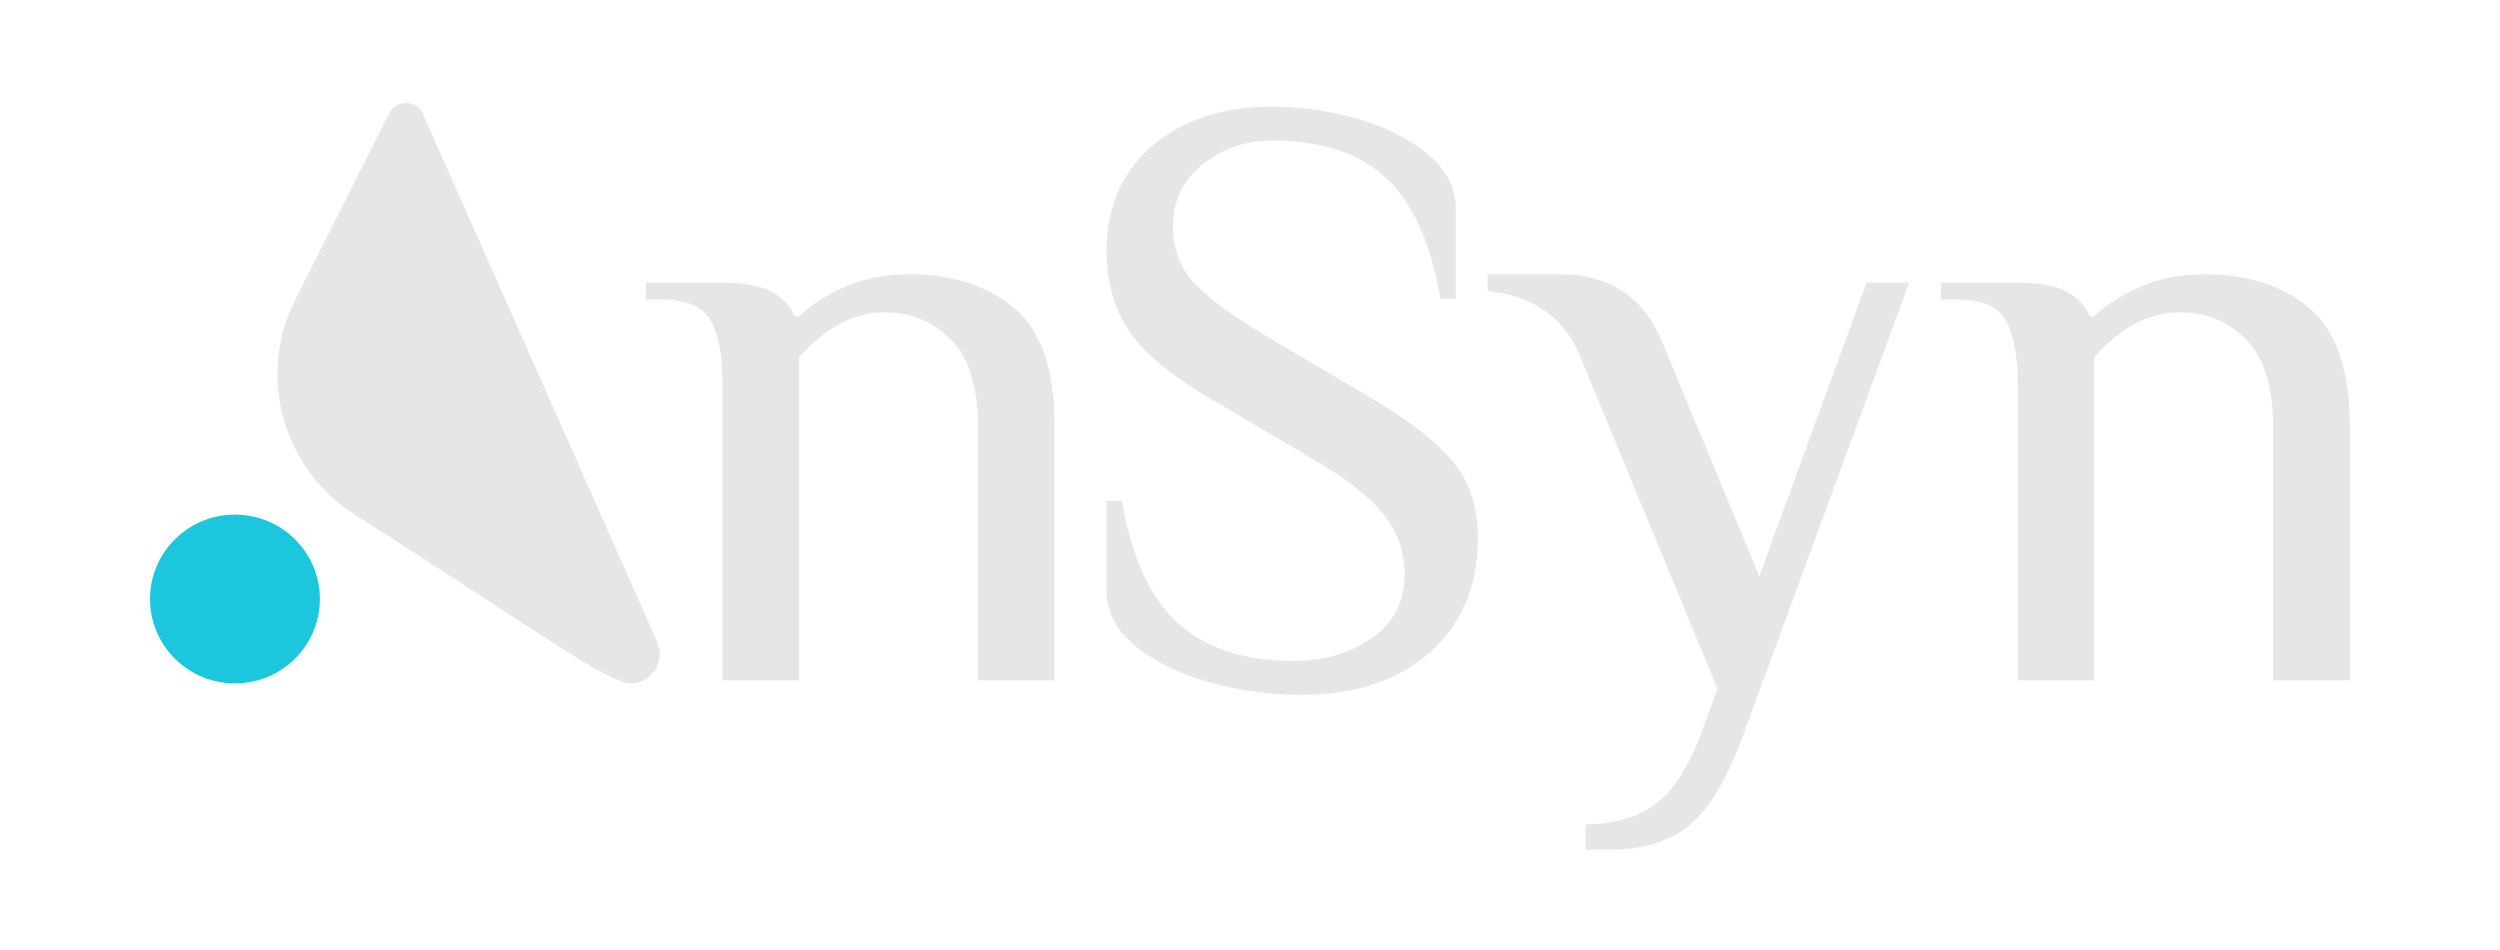 <?xml version="1.0" encoding="UTF-8"?>
<svg width="50px" height="19px" viewBox="0 0 50 19" version="1.1" xmlns="http://www.w3.org/2000/svg" xmlns:xlink="http://www.w3.org/1999/xlink">
    <!-- Generator: Sketch 53.2 (72643) - https://sketchapp.com -->
    <title>Desktop HD Copy 25</title>
    <desc>Created with Sketch.</desc>
    <g id="Desktop-HD-Copy-25" stroke="none" stroke-width="1" fill="none" fill-rule="evenodd">
        <g id="logo1" transform="translate(3, 2)" fill-rule="nonzero">
            <path d="M5.456,0.275 L10.145,10.839 C10.278,11.138 10.141,11.486 9.841,11.618 C9.766,11.651 9.684,11.668 9.602,11.668 C9.165,11.668 7.632,10.542 4.093,8.29 C4.093,8.29 4.093,8.29 4.093,8.29 L4.093,8.29 C2.65,7.372 2.137,5.519 2.904,3.997 L4.782,0.27 C4.847,0.142 4.979,0.06 5.124,0.06 L5.124,0.06 C5.268,0.06 5.398,0.145 5.456,0.275 Z" id="Mask" fill="#E6E6E6"></path>
            <ellipse id="Oval-Copy-13" fill="#1CC7DD" cx="1.699" cy="9.98" rx="1.699" ry="1.688"></ellipse>
            <path d="M11.45,5.685 C11.45,5.109 11.371,4.684 11.212,4.407 C11.053,4.131 10.735,3.992 10.258,3.992 L9.917,3.992 L9.917,3.654 L11.45,3.654 C11.87,3.654 12.191,3.71 12.412,3.823 C12.634,3.936 12.796,4.105 12.898,4.331 L12.983,4.331 C13.221,4.094 13.531,3.894 13.911,3.73 C14.292,3.567 14.72,3.485 15.197,3.485 C16.049,3.485 16.744,3.71 17.284,4.162 C17.823,4.613 18.093,5.403 18.093,6.531 L18.093,11.608 L16.56,11.608 L16.56,6.531 C16.56,5.741 16.381,5.163 16.023,4.796 C15.666,4.43 15.22,4.246 14.686,4.246 C14.084,4.246 13.517,4.545 12.983,5.143 L12.983,11.608 L11.45,11.608 L11.45,5.685 Z M23.015,11.896 C22.391,11.896 21.777,11.811 21.176,11.642 C20.574,11.473 20.083,11.23 19.702,10.914 C19.322,10.598 19.132,10.237 19.132,9.831 L19.132,8.02 L19.438,8.02 C19.631,9.149 20.006,9.964 20.562,10.466 C21.119,10.968 21.885,11.219 22.862,11.219 C23.475,11.219 24,11.066 24.437,10.762 C24.874,10.457 25.093,10.034 25.093,9.493 C25.093,9.019 24.945,8.607 24.65,8.257 C24.355,7.907 23.878,7.541 23.219,7.157 L21.124,5.922 C20.398,5.493 19.884,5.059 19.583,4.619 C19.282,4.179 19.132,3.643 19.132,3.011 C19.132,2.142 19.435,1.446 20.043,0.921 C20.65,0.396 21.448,0.134 22.436,0.134 C23.015,0.134 23.588,0.216 24.156,0.379 C24.724,0.543 25.192,0.78 25.561,1.09 C25.93,1.4 26.115,1.759 26.115,2.165 L26.115,3.976 L25.808,3.976 C25.615,2.847 25.249,2.038 24.71,1.547 C24.17,1.056 23.412,0.811 22.436,0.811 C21.914,0.811 21.454,0.969 21.056,1.285 C20.659,1.601 20.46,2.012 20.46,2.52 C20.46,2.983 20.605,3.366 20.895,3.671 C21.184,3.976 21.67,4.331 22.351,4.737 L24.446,5.973 C25.218,6.435 25.763,6.864 26.081,7.259 C26.399,7.654 26.558,8.156 26.558,8.765 C26.558,9.713 26.24,10.471 25.604,11.041 C24.968,11.611 24.105,11.896 23.015,11.896 Z M28.71,14.485 C29.267,14.485 29.724,14.358 30.082,14.104 C30.439,13.85 30.749,13.385 31.01,12.708 L31.35,11.777 L28.625,5.177 C28.307,4.365 27.683,3.914 26.752,3.823 L26.752,3.485 L28.2,3.485 C29.187,3.485 29.869,3.936 30.243,4.839 L32.185,9.526 L34.331,3.654 L35.183,3.654 L31.861,12.708 C31.532,13.599 31.169,14.203 30.771,14.519 C30.374,14.835 29.857,14.993 29.221,14.993 L28.71,14.993 L28.71,14.485 Z M37.354,5.685 C37.354,5.109 37.274,4.684 37.115,4.407 C36.956,4.131 36.638,3.992 36.161,3.992 L35.821,3.992 L35.821,3.654 L37.354,3.654 C37.774,3.654 38.094,3.71 38.316,3.823 C38.537,3.936 38.699,4.105 38.801,4.331 L38.886,4.331 C39.125,4.094 39.434,3.894 39.815,3.73 C40.195,3.567 40.624,3.485 41.101,3.485 C41.952,3.485 42.648,3.71 43.187,4.162 C43.727,4.613 43.996,5.403 43.996,6.531 L43.996,11.608 L42.463,11.608 L42.463,6.531 C42.463,5.741 42.284,5.163 41.927,4.796 C41.569,4.43 41.123,4.246 40.59,4.246 C39.988,4.246 39.42,4.545 38.886,5.143 L38.886,11.608 L37.354,11.608 L37.354,5.685 Z" id="nSyn" fill="#E6E6E6"></path>
        </g>
    </g>
</svg>